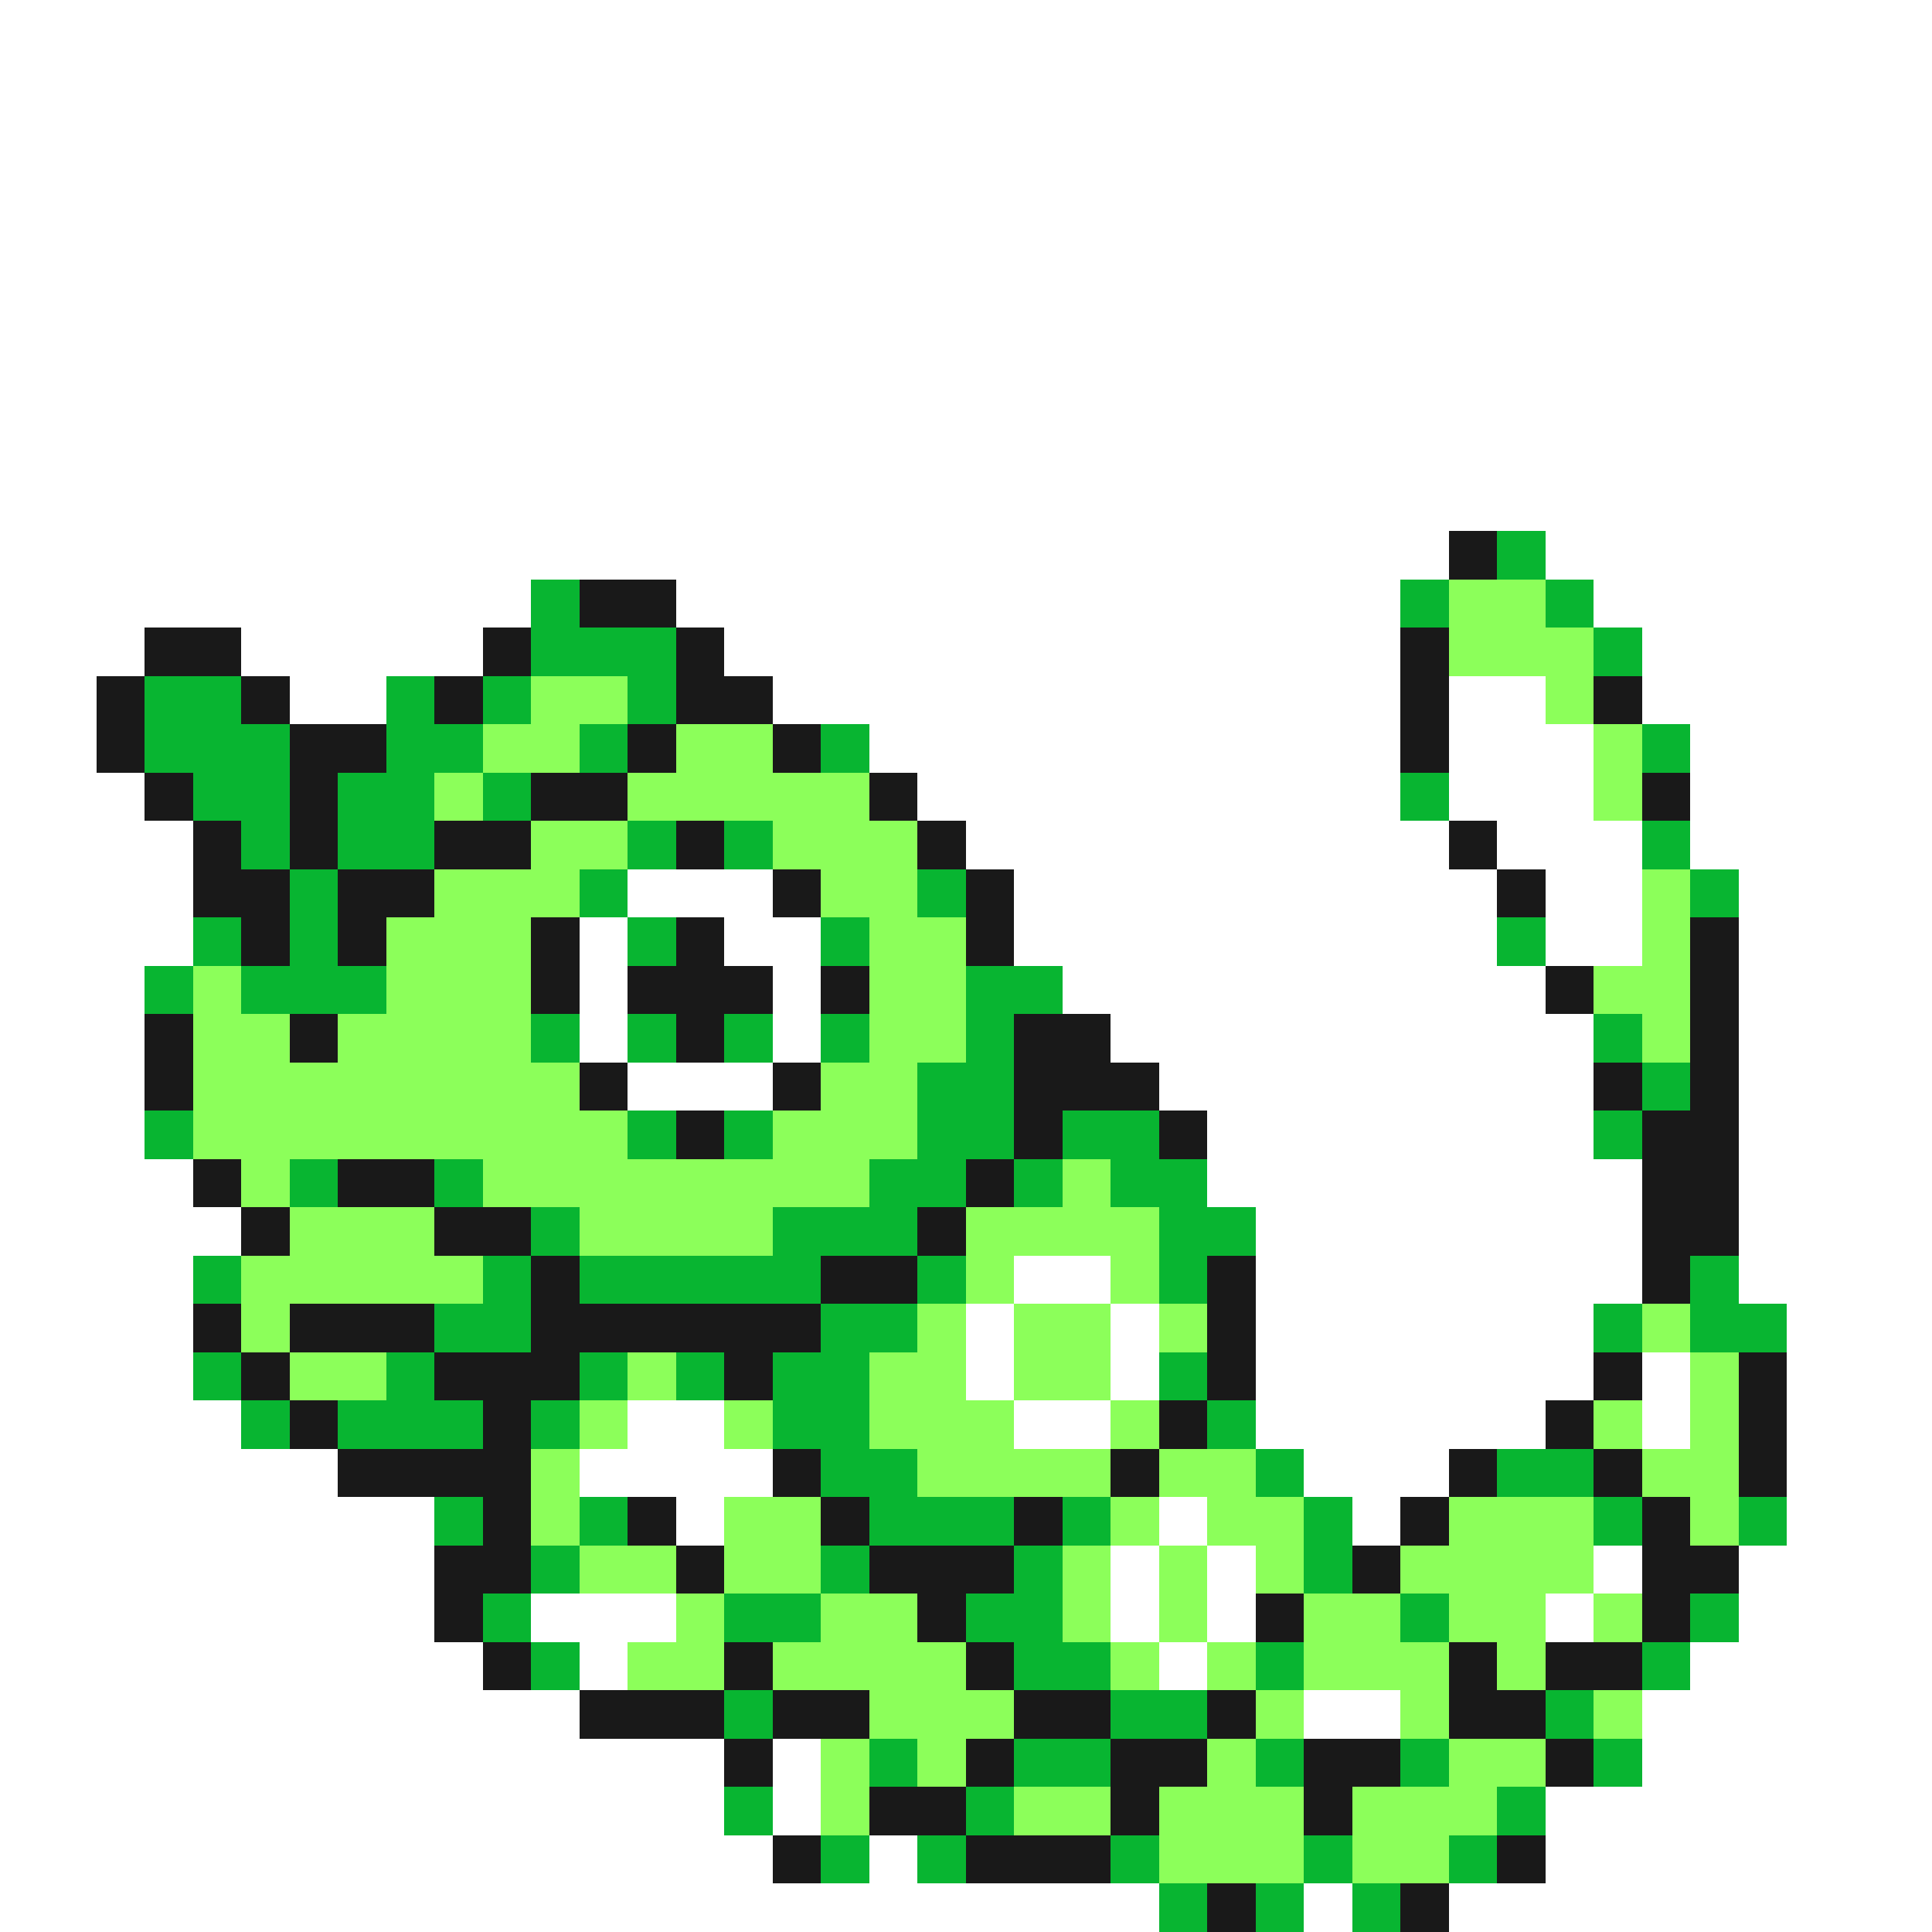 <svg xmlns="http://www.w3.org/2000/svg" viewBox="0 -0.5 40 40" shape-rendering="crispEdges">
<rect x="0" y="-0.5" width="40" height="40" fill="#808080" stroke="none"/>
<path stroke="#ffffff" d="M0 0h40M0 1h40M0 2h40M0 3h40M0 4h40M0 5h40M0 6h40M0 7h40M0 8h40M0 9h40M0 10h40M0 11h30M32 11h8M0 12h11M14 12h15M33 12h7M0 13h3M5 13h5M15 13h14M34 13h6M0 14h2M6 14h2M16 14h13M30 14h2M34 14h6M0 15h2M18 15h11M30 15h3M35 15h5M0 16h3M19 16h10M30 16h3M35 16h5M0 17h4M20 17h10M31 17h3M35 17h5M0 18h4M13 18h3M21 18h10M32 18h2M36 18h4M0 19h4M12 19h1M15 19h2M21 19h10M32 19h2M36 19h4M0 20h3M12 20h1M16 20h1M22 20h10M36 20h4M0 21h3M12 21h1M16 21h1M23 21h10M36 21h4M0 22h3M13 22h3M24 22h9M36 22h4M0 23h3M25 23h8M36 23h4M0 24h4M25 24h9M36 24h4M0 25h5M26 25h8M36 25h4M0 26h4M21 26h2M26 26h8M36 26h4M0 27h4M20 27h1M23 27h1M26 27h7M37 27h3M0 28h4M20 28h1M23 28h1M26 28h7M34 28h1M37 28h3M0 29h5M13 29h2M21 29h2M26 29h6M34 29h1M37 29h3M0 30h7M12 30h4M27 30h3M37 30h3M0 31h9M14 31h1M24 31h1M28 31h1M37 31h3M0 32h9M23 32h1M25 32h1M33 32h1M36 32h4M0 33h9M11 33h3M23 33h1M25 33h1M32 33h1M36 33h4M0 34h10M12 34h1M24 34h1M35 34h5M0 35h12M27 35h2M34 35h6M0 36h15M16 36h1M34 36h6M0 37h15M16 37h1M32 37h8M0 38h16M18 38h1M32 38h8M0 39h24M27 39h1M30 39h10" />
<path stroke="#191919" d="M30 11h1M12 12h2M3 13h2M10 13h1M14 13h1M29 13h1M2 14h1M5 14h1M9 14h1M14 14h2M29 14h1M33 14h1M2 15h1M6 15h2M13 15h1M16 15h1M29 15h1M3 16h1M6 16h1M11 16h2M18 16h1M34 16h1M4 17h1M6 17h1M9 17h2M14 17h1M19 17h1M30 17h1M4 18h2M7 18h2M16 18h1M20 18h1M31 18h1M5 19h1M7 19h1M11 19h1M14 19h1M20 19h1M35 19h1M11 20h1M13 20h3M17 20h1M32 20h1M35 20h1M3 21h1M6 21h1M14 21h1M21 21h2M35 21h1M3 22h1M12 22h1M16 22h1M21 22h3M33 22h1M35 22h1M14 23h1M21 23h1M24 23h1M34 23h2M4 24h1M7 24h2M20 24h1M34 24h2M5 25h1M9 25h2M19 25h1M34 25h2M11 26h1M17 26h2M25 26h1M34 26h1M4 27h1M6 27h3M11 27h6M25 27h1M5 28h1M9 28h3M15 28h1M25 28h1M33 28h1M36 28h1M6 29h1M10 29h1M24 29h1M32 29h1M36 29h1M7 30h4M16 30h1M23 30h1M30 30h1M33 30h1M36 30h1M10 31h1M13 31h1M17 31h1M21 31h1M29 31h1M34 31h1M9 32h2M14 32h1M18 32h3M28 32h1M34 32h2M9 33h1M19 33h1M26 33h1M34 33h1M10 34h1M15 34h1M20 34h1M30 34h1M32 34h2M12 35h3M16 35h2M21 35h2M25 35h1M30 35h2M15 36h1M20 36h1M23 36h2M27 36h2M32 36h1M18 37h2M23 37h1M27 37h1M16 38h1M20 38h3M31 38h1M25 39h1M29 39h1" />
<path stroke="#08b531" d="M31 11h1M11 12h1M29 12h1M32 12h1M11 13h3M33 13h1M3 14h2M8 14h1M10 14h1M13 14h1M3 15h3M8 15h2M12 15h1M17 15h1M34 15h1M4 16h2M7 16h2M10 16h1M29 16h1M5 17h1M7 17h2M13 17h1M15 17h1M34 17h1M6 18h1M12 18h1M19 18h1M35 18h1M4 19h1M6 19h1M13 19h1M17 19h1M31 19h1M3 20h1M5 20h3M20 20h2M11 21h1M13 21h1M15 21h1M17 21h1M20 21h1M33 21h1M19 22h2M34 22h1M3 23h1M13 23h1M15 23h1M19 23h2M22 23h2M33 23h1M6 24h1M9 24h1M18 24h2M21 24h1M23 24h2M11 25h1M16 25h3M24 25h2M4 26h1M10 26h1M12 26h5M19 26h1M24 26h1M35 26h1M9 27h2M17 27h2M33 27h1M35 27h2M4 28h1M8 28h1M12 28h1M14 28h1M16 28h2M24 28h1M5 29h1M7 29h3M11 29h1M16 29h2M25 29h1M17 30h2M26 30h1M31 30h2M9 31h1M12 31h1M18 31h3M22 31h1M27 31h1M33 31h1M36 31h1M11 32h1M17 32h1M21 32h1M27 32h1M10 33h1M15 33h2M20 33h2M29 33h1M35 33h1M11 34h1M21 34h2M26 34h1M34 34h1M15 35h1M23 35h2M32 35h1M18 36h1M21 36h2M26 36h1M29 36h1M33 36h1M15 37h1M20 37h1M31 37h1M17 38h1M19 38h1M23 38h1M27 38h1M30 38h1M24 39h1M26 39h1M28 39h1" />
<path stroke="#8cff5a" d="M30 12h2M30 13h3M11 14h2M32 14h1M10 15h2M14 15h2M33 15h1M9 16h1M13 16h5M33 16h1M11 17h2M16 17h3M9 18h3M17 18h2M34 18h1M8 19h3M18 19h2M34 19h1M4 20h1M8 20h3M18 20h2M33 20h2M4 21h2M7 21h4M18 21h2M34 21h1M4 22h8M17 22h2M4 23h9M16 23h3M5 24h1M10 24h8M22 24h1M6 25h3M12 25h4M20 25h4M5 26h5M20 26h1M23 26h1M5 27h1M19 27h1M21 27h2M24 27h1M34 27h1M6 28h2M13 28h1M18 28h2M21 28h2M35 28h1M12 29h1M15 29h1M18 29h3M23 29h1M33 29h1M35 29h1M11 30h1M19 30h4M24 30h2M34 30h2M11 31h1M15 31h2M23 31h1M25 31h2M30 31h3M35 31h1M12 32h2M15 32h2M22 32h1M24 32h1M26 32h1M29 32h4M14 33h1M17 33h2M22 33h1M24 33h1M27 33h2M30 33h2M33 33h1M13 34h2M16 34h4M23 34h1M25 34h1M27 34h3M31 34h1M18 35h3M26 35h1M29 35h1M33 35h1M17 36h1M19 36h1M25 36h1M30 36h2M17 37h1M21 37h2M24 37h3M28 37h3M24 38h3M28 38h2" />
</svg>